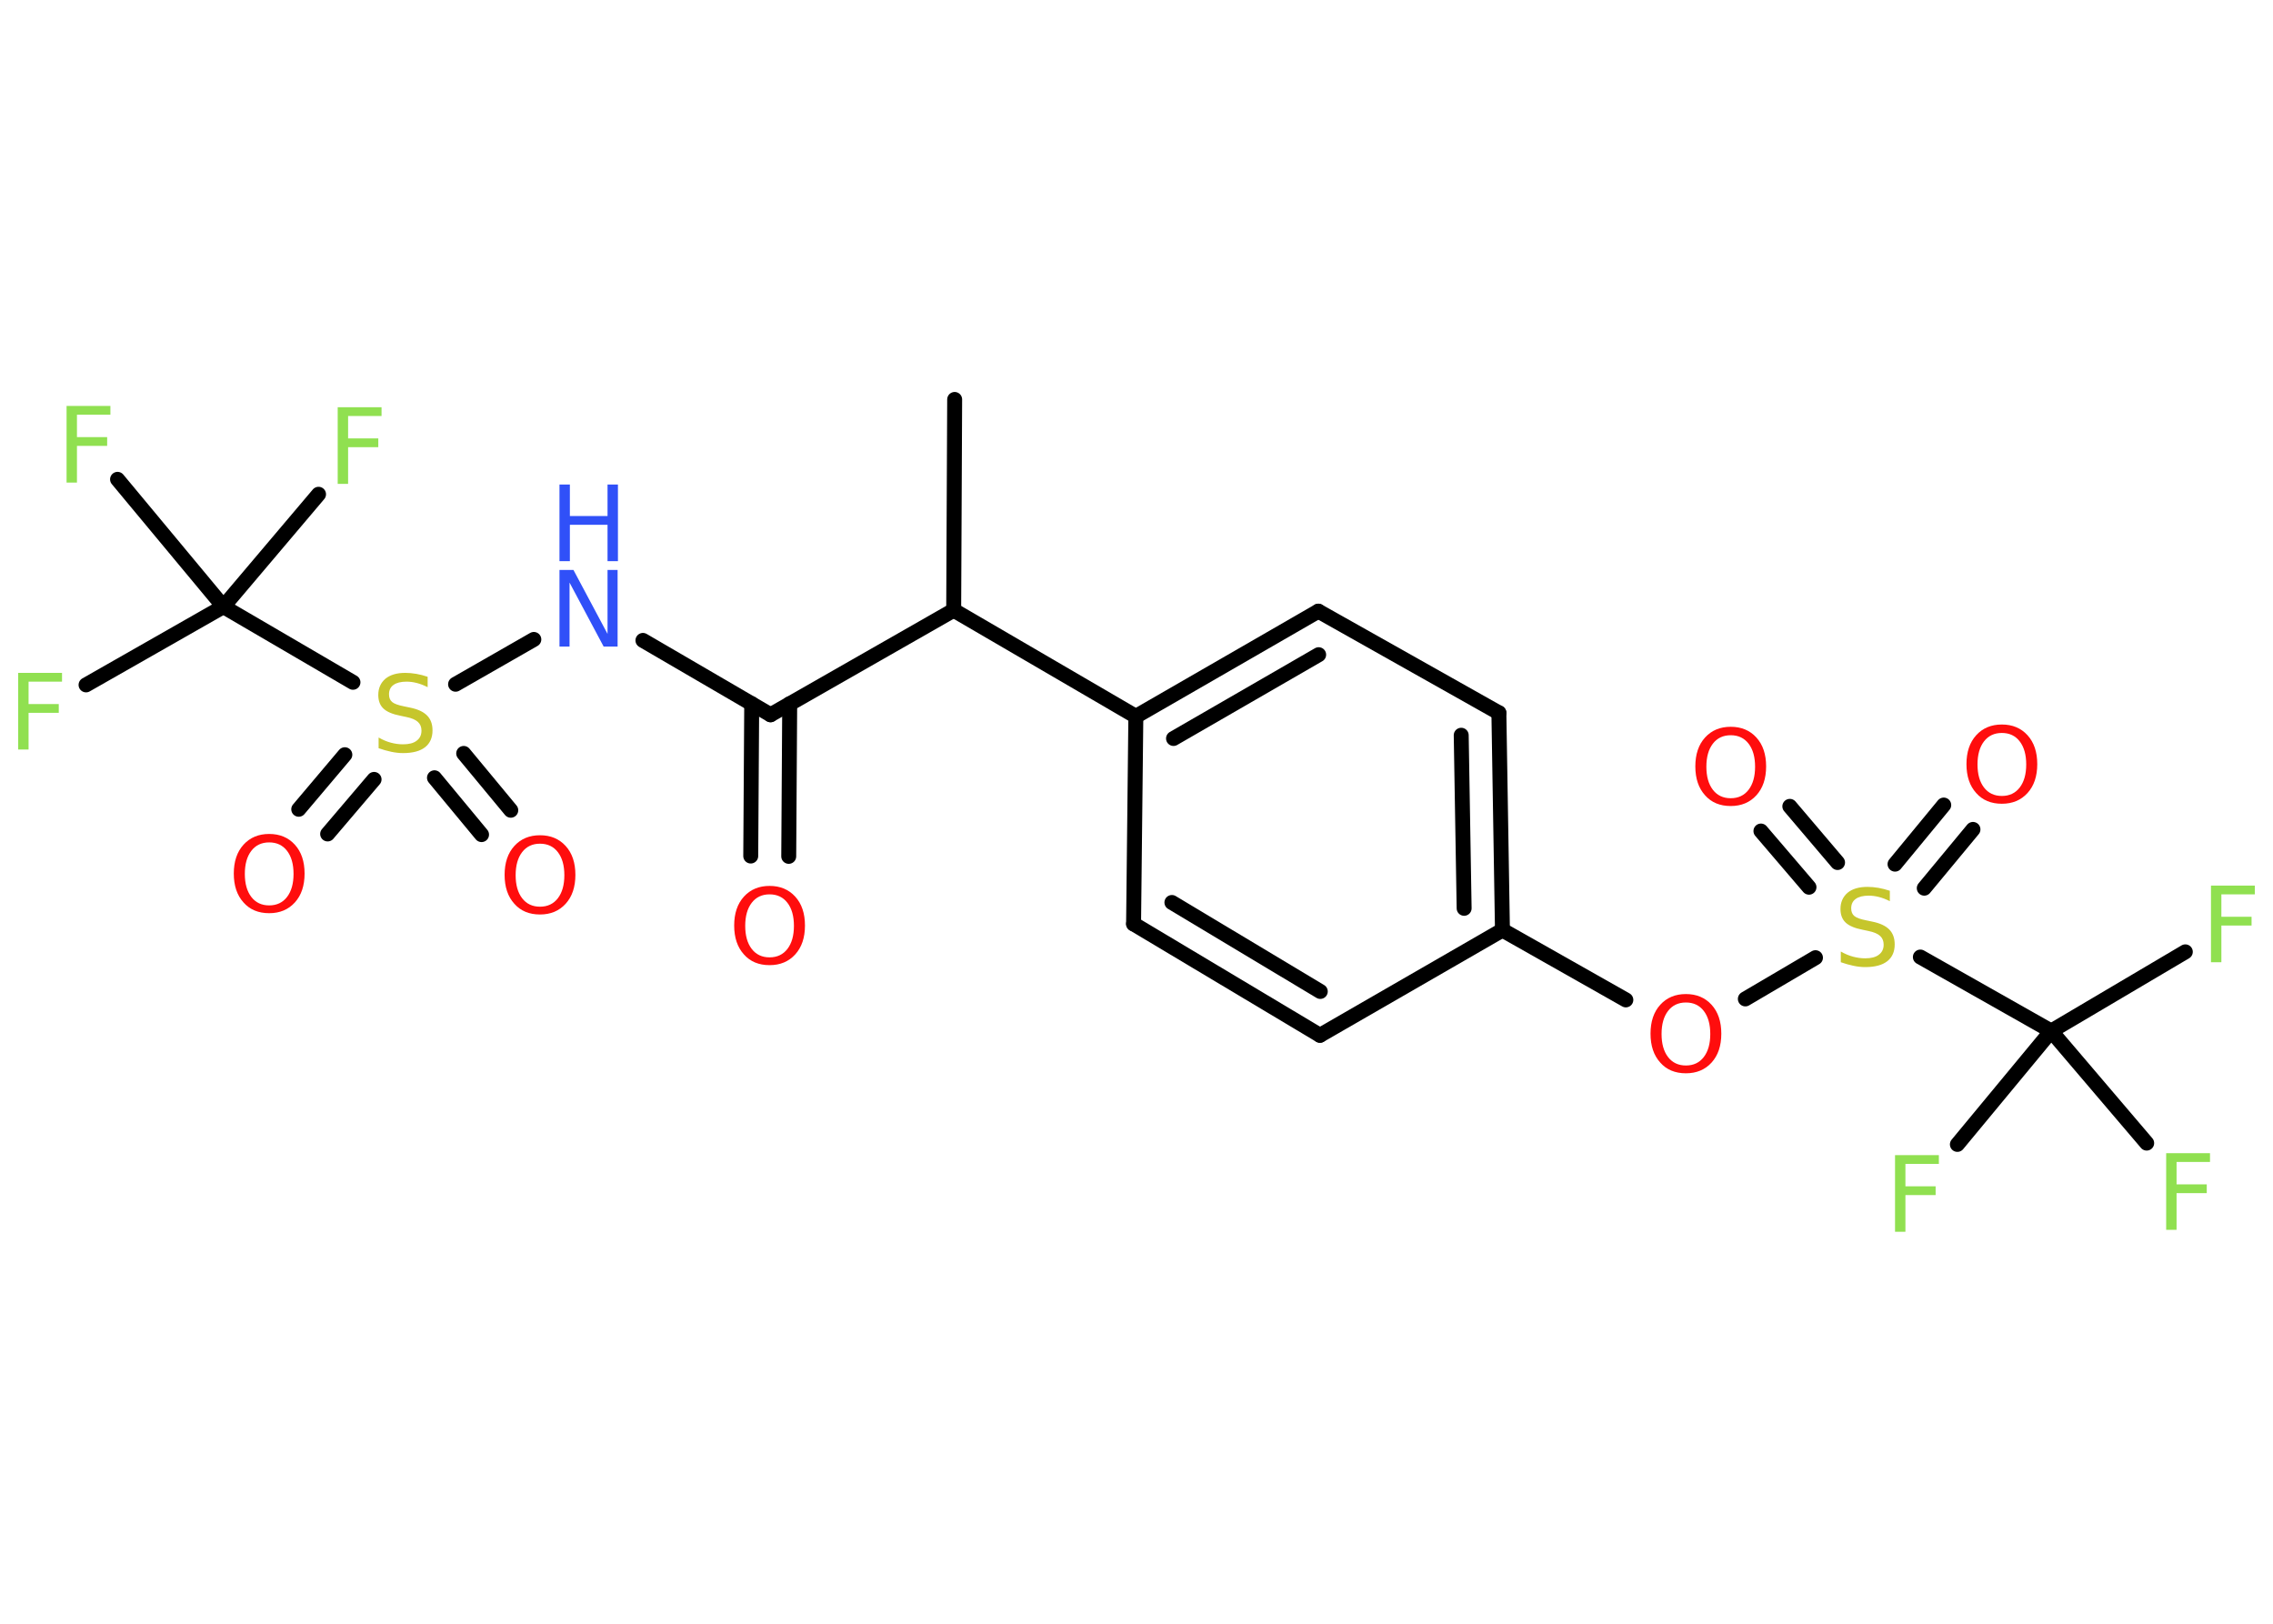 <?xml version='1.0' encoding='UTF-8'?>
<!DOCTYPE svg PUBLIC "-//W3C//DTD SVG 1.1//EN" "http://www.w3.org/Graphics/SVG/1.1/DTD/svg11.dtd">
<svg version='1.2' xmlns='http://www.w3.org/2000/svg' xmlns:xlink='http://www.w3.org/1999/xlink' width='70.0mm' height='50.0mm' viewBox='0 0 70.0 50.0'>
  <desc>Generated by the Chemistry Development Kit (http://github.com/cdk)</desc>
  <g stroke-linecap='round' stroke-linejoin='round' stroke='#000000' stroke-width='.46' fill='#90E050'>
    <rect x='.0' y='.0' width='70.0' height='50.0' fill='#FFFFFF' stroke='none'/>
    <g id='mol1' class='mol'>
      <line id='mol1bnd1' class='bond' x1='29.4' y1='12.3' x2='29.37' y2='18.79'/>
      <line id='mol1bnd2' class='bond' x1='29.37' y1='18.79' x2='23.73' y2='22.01'/>
      <g id='mol1bnd3' class='bond'>
        <line x1='24.32' y1='21.67' x2='24.29' y2='26.37'/>
        <line x1='23.15' y1='21.67' x2='23.12' y2='26.36'/>
      </g>
      <line id='mol1bnd4' class='bond' x1='23.73' y1='22.01' x2='19.8' y2='19.72'/>
      <line id='mol1bnd5' class='bond' x1='16.44' y1='19.69' x2='14.03' y2='21.07'/>
      <g id='mol1bnd6' class='bond'>
        <line x1='11.52' y1='24.0' x2='10.09' y2='25.68'/>
        <line x1='10.62' y1='23.24' x2='9.2' y2='24.92'/>
      </g>
      <g id='mol1bnd7' class='bond'>
        <line x1='14.28' y1='23.2' x2='15.73' y2='24.95'/>
        <line x1='13.38' y1='23.95' x2='14.83' y2='25.7'/>
      </g>
      <line id='mol1bnd8' class='bond' x1='10.87' y1='21.01' x2='6.88' y2='18.68'/>
      <line id='mol1bnd9' class='bond' x1='6.88' y1='18.68' x2='2.65' y2='21.09'/>
      <line id='mol1bnd10' class='bond' x1='6.88' y1='18.68' x2='9.81' y2='15.22'/>
      <line id='mol1bnd11' class='bond' x1='6.88' y1='18.68' x2='3.62' y2='14.76'/>
      <line id='mol1bnd12' class='bond' x1='29.37' y1='18.79' x2='34.98' y2='22.06'/>
      <g id='mol1bnd13' class='bond'>
        <line x1='40.6' y1='18.82' x2='34.98' y2='22.06'/>
        <line x1='40.61' y1='20.16' x2='36.14' y2='22.74'/>
      </g>
      <line id='mol1bnd14' class='bond' x1='40.6' y1='18.82' x2='46.16' y2='21.95'/>
      <g id='mol1bnd15' class='bond'>
        <line x1='46.27' y1='28.64' x2='46.16' y2='21.95'/>
        <line x1='45.09' y1='27.97' x2='45.0' y2='22.64'/>
      </g>
      <line id='mol1bnd16' class='bond' x1='46.27' y1='28.64' x2='50.07' y2='30.79'/>
      <line id='mol1bnd17' class='bond' x1='53.75' y1='30.76' x2='55.91' y2='29.49'/>
      <g id='mol1bnd18' class='bond'>
        <line x1='58.36' y1='26.61' x2='59.86' y2='24.79'/>
        <line x1='59.26' y1='27.35' x2='60.76' y2='25.54'/>
      </g>
      <g id='mol1bnd19' class='bond'>
        <line x1='55.71' y1='27.32' x2='54.23' y2='25.59'/>
        <line x1='56.59' y1='26.56' x2='55.12' y2='24.83'/>
      </g>
      <line id='mol1bnd20' class='bond' x1='59.14' y1='29.47' x2='63.17' y2='31.75'/>
      <line id='mol1bnd21' class='bond' x1='63.17' y1='31.75' x2='67.3' y2='29.31'/>
      <line id='mol1bnd22' class='bond' x1='63.17' y1='31.75' x2='60.28' y2='35.24'/>
      <line id='mol1bnd23' class='bond' x1='63.17' y1='31.75' x2='66.11' y2='35.2'/>
      <line id='mol1bnd24' class='bond' x1='46.27' y1='28.64' x2='40.65' y2='31.88'/>
      <g id='mol1bnd25' class='bond'>
        <line x1='34.91' y1='28.45' x2='40.65' y2='31.88'/>
        <line x1='36.09' y1='27.79' x2='40.66' y2='30.53'/>
      </g>
      <line id='mol1bnd26' class='bond' x1='34.98' y1='22.06' x2='34.91' y2='28.45'/>
      <path id='mol1atm4' class='atom' d='M23.7 27.54q-.35 .0 -.55 .26q-.2 .26 -.2 .71q.0 .45 .2 .71q.2 .26 .55 .26q.35 .0 .55 -.26q.2 -.26 .2 -.71q.0 -.45 -.2 -.71q-.2 -.26 -.55 -.26zM23.7 27.28q.49 .0 .79 .33q.3 .33 .3 .89q.0 .56 -.3 .89q-.3 .33 -.79 .33q-.5 .0 -.79 -.33q-.3 -.33 -.3 -.89q.0 -.56 .3 -.89q.3 -.33 .79 -.33z' stroke='none' fill='#FF0D0D'/>
      <g id='mol1atm5' class='atom'>
        <path d='M17.23 17.55h.43l1.05 1.97v-1.97h.31v2.36h-.43l-1.05 -1.97v1.97h-.31v-2.36z' stroke='none' fill='#3050F8'/>
        <path d='M17.23 14.92h.32v.97h1.16v-.97h.32v2.36h-.32v-1.12h-1.16v1.12h-.32v-2.36z' stroke='none' fill='#3050F8'/>
      </g>
      <path id='mol1atm6' class='atom' d='M13.17 20.85v.31q-.18 -.09 -.34 -.13q-.16 -.04 -.31 -.04q-.26 .0 -.4 .1q-.14 .1 -.14 .29q.0 .16 .1 .24q.1 .08 .36 .13l.19 .04q.35 .07 .52 .24q.17 .17 .17 .46q.0 .34 -.23 .52q-.23 .18 -.68 .18q-.17 .0 -.36 -.04q-.19 -.04 -.39 -.11v-.33q.19 .11 .38 .16q.19 .05 .37 .05q.28 .0 .42 -.11q.15 -.11 .15 -.31q.0 -.17 -.11 -.27q-.11 -.1 -.35 -.15l-.19 -.04q-.36 -.07 -.52 -.22q-.16 -.15 -.16 -.42q.0 -.31 .22 -.5q.22 -.18 .61 -.18q.16 .0 .34 .03q.17 .03 .35 .09z' stroke='none' fill='#C6C62C'/>
      <path id='mol1atm7' class='atom' d='M8.29 25.94q-.35 .0 -.55 .26q-.2 .26 -.2 .71q.0 .45 .2 .71q.2 .26 .55 .26q.35 .0 .55 -.26q.2 -.26 .2 -.71q.0 -.45 -.2 -.71q-.2 -.26 -.55 -.26zM8.29 25.68q.49 .0 .79 .33q.3 .33 .3 .89q.0 .56 -.3 .89q-.3 .33 -.79 .33q-.5 .0 -.79 -.33q-.3 -.33 -.3 -.89q.0 -.56 .3 -.89q.3 -.33 .79 -.33z' stroke='none' fill='#FF0D0D'/>
      <path id='mol1atm8' class='atom' d='M16.63 25.98q-.35 .0 -.55 .26q-.2 .26 -.2 .71q.0 .45 .2 .71q.2 .26 .55 .26q.35 .0 .55 -.26q.2 -.26 .2 -.71q.0 -.45 -.2 -.71q-.2 -.26 -.55 -.26zM16.63 25.72q.49 .0 .79 .33q.3 .33 .3 .89q.0 .56 -.3 .89q-.3 .33 -.79 .33q-.5 .0 -.79 -.33q-.3 -.33 -.3 -.89q.0 -.56 .3 -.89q.3 -.33 .79 -.33z' stroke='none' fill='#FF0D0D'/>
      <path id='mol1atm10' class='atom' d='M.56 20.72h1.35v.27h-1.03v.69h.93v.27h-.93v1.13h-.32v-2.36z' stroke='none'/>
      <path id='mol1atm11' class='atom' d='M10.4 12.54h1.35v.27h-1.03v.69h.93v.27h-.93v1.13h-.32v-2.36z' stroke='none'/>
      <path id='mol1atm12' class='atom' d='M2.05 12.5h1.35v.27h-1.03v.69h.93v.27h-.93v1.13h-.32v-2.36z' stroke='none'/>
      <path id='mol1atm17' class='atom' d='M51.92 30.87q-.35 .0 -.55 .26q-.2 .26 -.2 .71q.0 .45 .2 .71q.2 .26 .55 .26q.35 .0 .55 -.26q.2 -.26 .2 -.71q.0 -.45 -.2 -.71q-.2 -.26 -.55 -.26zM51.92 30.61q.49 .0 .79 .33q.3 .33 .3 .89q.0 .56 -.3 .89q-.3 .33 -.79 .33q-.5 .0 -.79 -.33q-.3 -.33 -.3 -.89q.0 -.56 .3 -.89q.3 -.33 .79 -.33z' stroke='none' fill='#FF0D0D'/>
      <path id='mol1atm18' class='atom' d='M58.2 27.44v.31q-.18 -.09 -.34 -.13q-.16 -.04 -.31 -.04q-.26 .0 -.4 .1q-.14 .1 -.14 .29q.0 .16 .1 .24q.1 .08 .36 .13l.19 .04q.35 .07 .52 .24q.17 .17 .17 .46q.0 .34 -.23 .52q-.23 .18 -.68 .18q-.17 .0 -.36 -.04q-.19 -.04 -.39 -.11v-.33q.19 .11 .38 .16q.19 .05 .37 .05q.28 .0 .42 -.11q.15 -.11 .15 -.31q.0 -.17 -.11 -.27q-.11 -.1 -.35 -.15l-.19 -.04q-.36 -.07 -.52 -.22q-.16 -.15 -.16 -.42q.0 -.31 .22 -.5q.22 -.18 .61 -.18q.16 .0 .34 .03q.17 .03 .35 .09z' stroke='none' fill='#C6C62C'/>
      <path id='mol1atm19' class='atom' d='M61.65 22.57q-.35 .0 -.55 .26q-.2 .26 -.2 .71q.0 .45 .2 .71q.2 .26 .55 .26q.35 .0 .55 -.26q.2 -.26 .2 -.71q.0 -.45 -.2 -.71q-.2 -.26 -.55 -.26zM61.65 22.31q.49 .0 .79 .33q.3 .33 .3 .89q.0 .56 -.3 .89q-.3 .33 -.79 .33q-.5 .0 -.79 -.33q-.3 -.33 -.3 -.89q.0 -.56 .3 -.89q.3 -.33 .79 -.33z' stroke='none' fill='#FF0D0D'/>
      <path id='mol1atm20' class='atom' d='M53.3 22.64q-.35 .0 -.55 .26q-.2 .26 -.2 .71q.0 .45 .2 .71q.2 .26 .55 .26q.35 .0 .55 -.26q.2 -.26 .2 -.71q.0 -.45 -.2 -.71q-.2 -.26 -.55 -.26zM53.3 22.38q.49 .0 .79 .33q.3 .33 .3 .89q.0 .56 -.3 .89q-.3 .33 -.79 .33q-.5 .0 -.79 -.33q-.3 -.33 -.3 -.89q.0 -.56 .3 -.89q.3 -.33 .79 -.33z' stroke='none' fill='#FF0D0D'/>
      <path id='mol1atm22' class='atom' d='M68.09 27.27h1.35v.27h-1.03v.69h.93v.27h-.93v1.13h-.32v-2.36z' stroke='none'/>
      <path id='mol1atm23' class='atom' d='M58.36 35.57h1.35v.27h-1.03v.69h.93v.27h-.93v1.13h-.32v-2.36z' stroke='none'/>
      <path id='mol1atm24' class='atom' d='M66.71 35.51h1.35v.27h-1.03v.69h.93v.27h-.93v1.13h-.32v-2.36z' stroke='none'/>
    </g>
  </g>
</svg>
